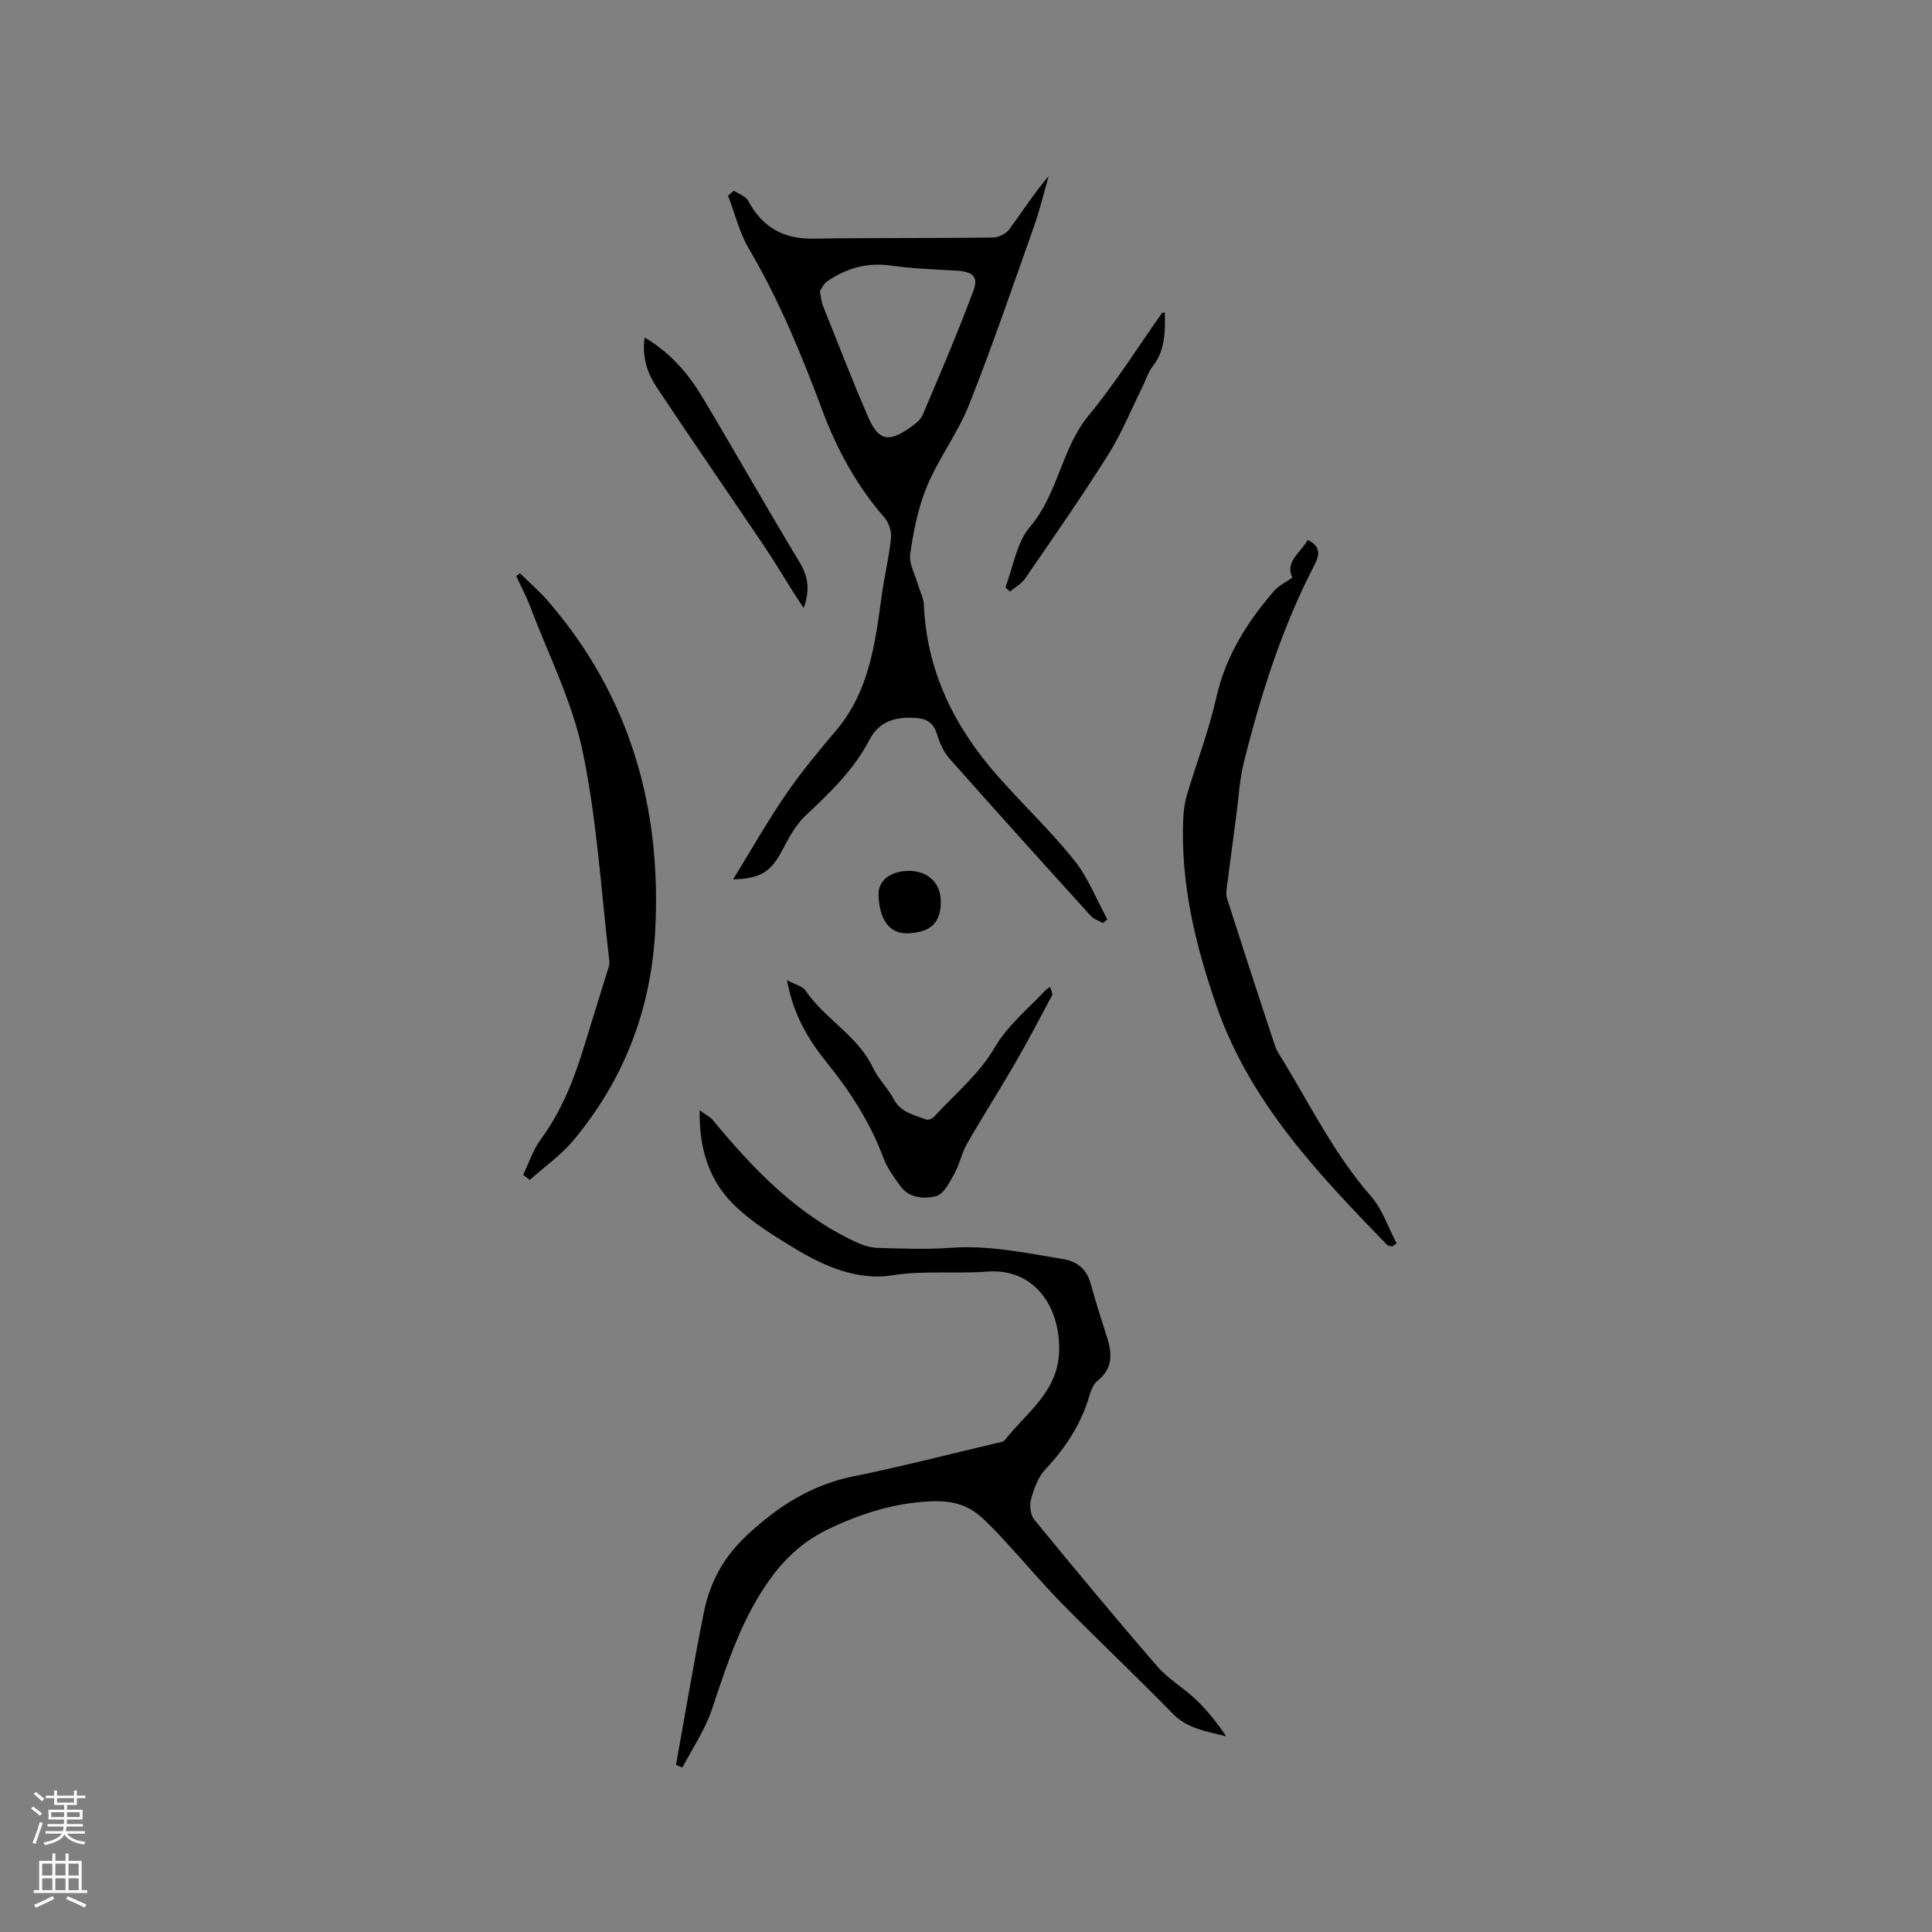 <svg enable-background="new 0 0 400 400" viewBox="0 0 400 400" xmlns="http://www.w3.org/2000/svg"><rect x="0" y="0" width="400" height="400" fill="#808080" stroke="none"/><g fill="#010000"><path d="m228.36 191.1c-.84-.47-1.88-.76-2.49-1.44-9.82-10.83-19.62-21.68-29.31-32.63-1.21-1.36-2.01-3.22-2.55-4.99-.66-2.14-1.92-3.18-4.04-3.36-4.16-.37-7.85.41-9.97 4.5-3.24 6.23-8.18 10.95-13.23 15.69-2.16 2.03-3.61 4.92-5.05 7.6-2.14 3.99-4.42 5.5-9.94 5.59 3.75-6.09 7.13-12.04 10.98-17.66 3.16-4.62 6.78-8.94 10.4-13.23 6.81-8.08 8.03-17.97 9.39-27.86.54-3.98 1.51-7.91 1.92-11.9.14-1.38-.44-3.2-1.36-4.25-5.71-6.57-9.79-14.03-12.83-22.14-4.3-11.51-8.94-22.84-15.21-33.48-1.98-3.36-2.92-7.34-4.33-11.04.4-.34.81-.68 1.21-1.02 1.01.69 2.44 1.14 2.95 2.09 2.9 5.42 7.22 7.93 13.41 7.84 12.4-.19 24.8-.07 37.2-.23 1.17-.01 2.74-.74 3.42-1.66 2.69-3.63 5.1-7.46 8.18-11.04-.99 3.43-1.81 6.92-3 10.29-4.38 12.37-8.62 24.8-13.46 36.99-2.33 5.86-6.27 11.07-8.72 16.9-1.84 4.4-2.79 9.26-3.48 14-.3 2.05 1.04 4.35 1.66 6.53.37 1.31 1.1 2.6 1.16 3.91.56 13.98 6.46 25.64 15.55 35.87 5.13 5.77 10.77 11.12 15.59 17.14 2.88 3.6 4.61 8.12 6.85 12.23-.28.26-.59.51-.9.76zm-58.63-130.78c.28 1.33.34 2.2.65 2.97 3.09 7.72 6.07 15.5 9.4 23.12 2.13 4.86 4.21 5.24 8.62 2.13 1.02-.72 2.19-1.59 2.64-2.66 3.62-8.51 7.26-17.02 10.49-25.68 1.12-2.99-.2-3.98-3.6-4.17-4.53-.25-9.07-.43-13.55-1.05-4.91-.68-9.19.57-13.14 3.28-.74.51-1.13 1.52-1.51 2.06z"/><path d="m139.96 365.39c1.9-10.51 3.65-21.06 5.76-31.53 1.26-6.28 4.07-11.53 9.09-16.16 6.44-5.95 13.22-10.28 21.85-12.03 9.94-2.02 19.78-4.56 29.67-6.89.6-.14 1.41-.22 1.73-.64 4.49-5.78 11.15-9.99 11.23-18.77.08-9.25-5.43-16.82-14.88-16.1-6.57.5-13.1-.28-19.77.78-6.81 1.09-13.64-1.7-19.62-5.29-4.7-2.83-9.54-5.77-13.36-9.62-4.86-4.9-6.95-11.38-6.8-19.27 1.36 1.01 2.2 1.41 2.74 2.05 8.48 10.26 17.6 19.77 29.98 25.4 1.3.59 2.8 1.01 4.21 1.05 4.98.13 9.99.35 14.95-.02 8.02-.59 15.76 1.07 23.55 2.37 2.78.47 4.72 2.12 5.52 5.04 1.03 3.77 2.24 7.5 3.42 11.23 1.06 3.36 1.13 6.39-2 8.88-.83.66-1.33 1.93-1.65 3.02-1.73 5.95-4.98 10.89-9.2 15.39-1.49 1.59-2.33 3.99-2.92 6.16-.35 1.27-.11 3.23.69 4.2 8.39 10.24 16.85 20.43 25.51 30.43 2.26 2.61 5.44 4.4 7.96 6.82 2.34 2.24 4.37 4.81 6.25 7.6-4-1.04-7.97-1.52-11.07-4.7-7.47-7.66-15.27-15.01-22.78-22.64-4.06-4.12-7.79-8.57-11.72-12.83-1.65-1.79-3.31-3.58-5.12-5.21-3.04-2.73-6.43-3.49-10.71-3.27-7.5.38-14.26 2.55-20.89 5.71-4.78 2.27-8.55 5.55-11.74 9.84-6.2 8.33-9.24 17.95-12.47 27.59-1.41 4.2-4.02 8-6.09 11.98-.44-.2-.88-.39-1.32-.57z"/><path d="m267.56 119.59c-1.58-3.4 1.76-5.12 3.17-7.79 2.53 1.17 2.61 2.87 1.52 4.96-6.77 13.03-11.2 26.92-14.73 41.1-.91 3.66-1.08 7.5-1.59 11.26-.63 4.69-1.26 9.39-1.86 14.09-.12.93-.3 1.96-.03 2.8 3.25 10.17 6.55 20.33 9.92 30.47.43 1.28 1.29 2.43 1.99 3.6 5.65 9.41 10.61 19.25 17.92 27.63 2.37 2.71 3.56 6.46 5.29 9.73-.3.2-.59.41-.89.61-.36-.09-.85-.06-1.07-.29-14.25-14.7-28.39-29.51-35.31-49.43-4.37-12.56-7.5-25.38-6.91-38.84.07-1.67.31-3.38.78-4.97 1.99-6.69 4.53-13.25 6.05-20.04 1.94-8.68 6.43-15.76 12.11-22.28.86-.96 2.14-1.55 3.64-2.61z"/><path d="m107.64 118.68c1.98 1.95 4.11 3.78 5.92 5.88 16.92 19.67 23.48 42.71 22.08 68.31-.89 16.29-6.51 30.77-16.95 43.26-2.57 3.07-5.98 5.45-9 8.15-.46-.35-.92-.7-1.38-1.04 1.19-2.46 2.04-5.17 3.64-7.33 4.28-5.82 6.88-12.35 8.95-19.16 1.5-4.94 3.07-9.86 4.58-14.8.3-.99.78-2.06.67-3.03-1.69-14.49-2.55-29.17-5.53-43.4-2.16-10.32-7.12-20.06-10.89-30.03-.8-2.12-1.9-4.14-2.85-6.2.25-.22.51-.41.76-.61z"/><path d="m162.94 202.93c1.72.93 3.21 1.24 3.83 2.15 4.03 5.93 10.88 9.37 14.03 16.09 1.06 2.27 3.03 4.11 4.2 6.34 1.48 2.82 4.24 3.3 6.74 4.28.41.16 1.25-.17 1.6-.54 4.28-4.65 9.36-8.85 12.49-14.19 2.85-4.87 6.96-8.11 10.59-12 .21-.23.51-.37.99-.72.17.66.6 1.35.41 1.72-2.55 4.82-5.1 9.65-7.83 14.37-3.17 5.48-6.6 10.81-9.74 16.3-1.14 1.98-1.58 4.35-2.7 6.35-.97 1.74-2.2 4.19-3.75 4.57-2.48.62-5.58.46-7.44-2.15-1.28-1.8-2.66-3.64-3.42-5.68-2.7-7.24-6.76-13.63-11.57-19.59-3.97-4.88-7.15-10.14-8.43-17.3z"/><path d="m208.15 121.59c1.64-4.23 2.32-9.27 5.1-12.52 5.87-6.88 6.47-16.19 12.18-23.1 5.51-6.67 10.13-14.08 15.15-21.16.04-.06.18-.05.58-.14.11 4.02.09 7.84-2.54 11.23-.95 1.22-1.4 2.82-2.1 4.23-2.34 4.71-4.32 9.64-7.11 14.06-5.47 8.69-11.35 17.11-17.16 25.58-.76 1.1-2.09 1.82-3.15 2.71-.31-.3-.63-.6-.95-.89z"/><path d="m133.46 69.87c5.52 3.27 9.13 7.64 12.06 12.52 6.74 11.26 13.18 22.71 19.98 33.94 1.82 3.01 2.26 5.79.89 9.54-.82-1.25-1.48-2.2-2.09-3.17-2.02-3.2-3.95-6.47-6.07-9.61-7.4-10.97-14.92-21.86-22.25-32.88-1.9-2.86-3.09-6.13-2.52-10.34z"/><path d="m187.93 193.23c-3.7.13-5.88-2.74-6.04-7.94-.09-2.88 2.27-4.85 5.97-4.98 4.05-.14 6.84 2.35 6.92 6.16.08 4.51-2.03 6.59-6.85 6.76z"/></g><path d="m6.44 374.46.42-.45c.65.47 1.27.95 1.85 1.44l-.45.49c-.65-.56-1.25-1.06-1.82-1.48m.93 7.33-.63-.26c.55-1.36 1.05-2.8 1.52-4.33.19.1.38.19.59.27-.46 1.29-.95 2.73-1.48 4.32m-.38-10.38.44-.42c.43.34 1.01.82 1.74 1.44l-.49.49c-.53-.51-1.09-1.01-1.69-1.51m2.5.35h1.72v-1.04h.59v1.04h3.52v-1.04h.59v1.04h1.75v.53h-1.75v1.42h-2.03v.97h3.22v2.03h-3.24c0 .35-.01.66-.03.93h3.32v.53h-3.37c-.03.27-.08.58-.15.94h3.96v.53h-3.71c.67.92 1.93 1.48 3.79 1.68-.13.24-.23.44-.29.59-2.13-.38-3.48-1.08-4.04-2.12-.43.97-1.77 1.72-4.03 2.23-.09-.19-.2-.37-.33-.55 2.1-.42 3.37-1.03 3.81-1.83h-3.36v-.53h3.58c.08-.29.13-.61.16-.94h-3.33v-.53h3.39c.02-.27.04-.58.04-.93h-3.23v-2.03h3.25v-.97h-2.07v-1.42h-1.73zm1.12 3.44v1h2.65c.01-.3.02-.44.01-.4v-.25-.35zm1.19-2h3.52v-.91h-3.52zm4.71 2h-2.63v.59c0 .15-.01.28-.01.4h2.64z" fill="#fbfafc"/><path d="m13.56 383.74h.63v1.52h2.72v6.07h1.13v.6h-11.06v-.6h1.13v-6.07h2.73v-1.52h.63v1.52h2.1v-1.52zm-2.69 8.83.38.56c-1.24.63-2.53 1.25-3.85 1.85-.1-.21-.21-.42-.34-.63 1.36-.55 2.63-1.15 3.81-1.78m-2.13-4.27h2.1v-2.45h-2.1zm0 3.04h2.1v-2.46h-2.1zm2.72-3.04h2.1v-2.45h-2.1zm0 3.04h2.1v-2.46h-2.1zm6.07 3.6c-1.41-.71-2.7-1.3-3.86-1.78l.35-.56c1.45.62 2.75 1.19 3.88 1.72zm-1.25-9.09h-2.1v2.45h2.1zm-2.09 5.49h2.1v-2.46h-2.1z" fill="#fbfafc"/></svg>